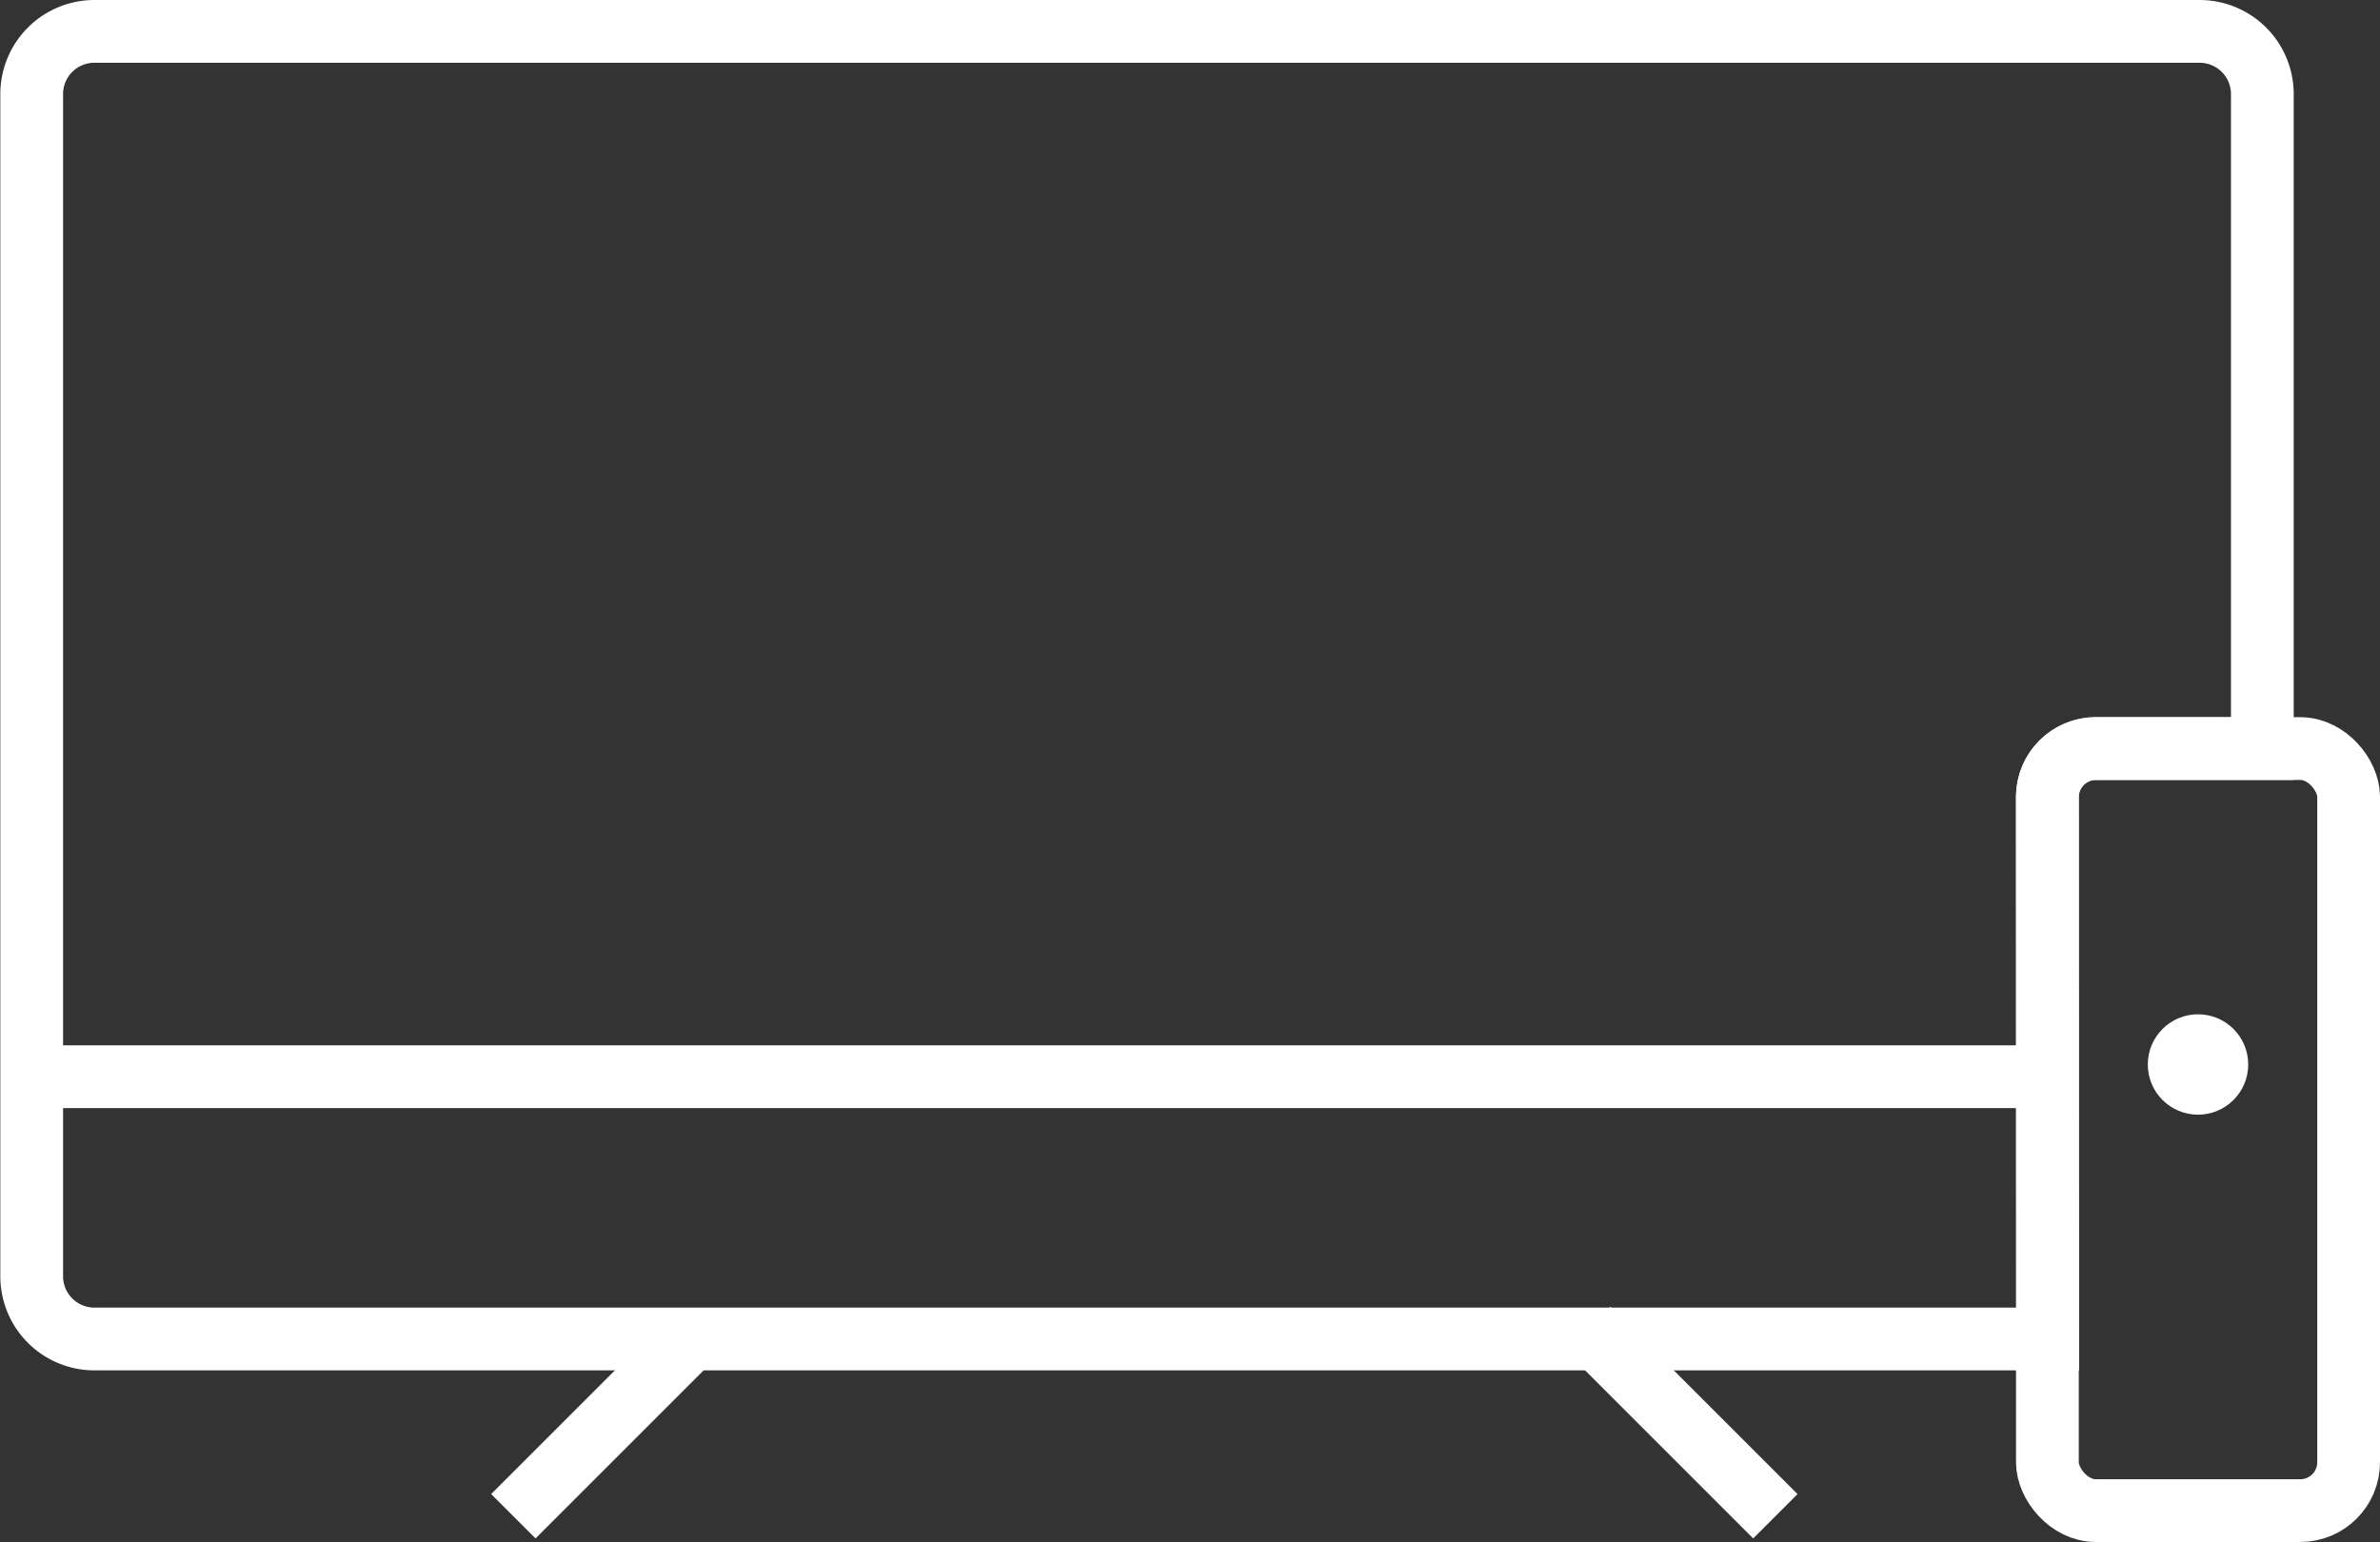 <svg id="Capa_1" data-name="Capa 1" xmlns="http://www.w3.org/2000/svg" viewBox="0 0 75.85 49.15"><rect x="0" y="0" width="75.85" height="49.15" fill="#333333" stroke="none"/><defs><style>.cls-1{fill:none;stroke:#fff;stroke-miterlimit:10;stroke-width:2px;}.cls-2{fill:#fff;}</style></defs><title>Icono TV</title><line class="cls-1" x1="1" y1="34.32" x2="65.25" y2="34.32"/><line class="cls-1" x1="22.19" y1="42.5" x2="16.36" y2="48.33"/><line class="cls-1" x1="50.61" y1="42.36" x2="56.58" y2="48.33"/><path class="cls-1" d="M415.24,21a1.55,1.55,0,0,1,1.54-1.54h5.31V-1.4a2,2,0,0,0-2-2H353a2,2,0,0,0-2,2V36.28a2,2,0,0,0,2,2h62.25Z" transform="translate(-349.99 4.4)"/><circle class="cls-2" cx="70.05" cy="33.93" r="1.6"/><rect class="cls-1" x="65.25" y="23.86" width="9.6" height="24.29" rx="1.54" ry="1.54"/></svg>